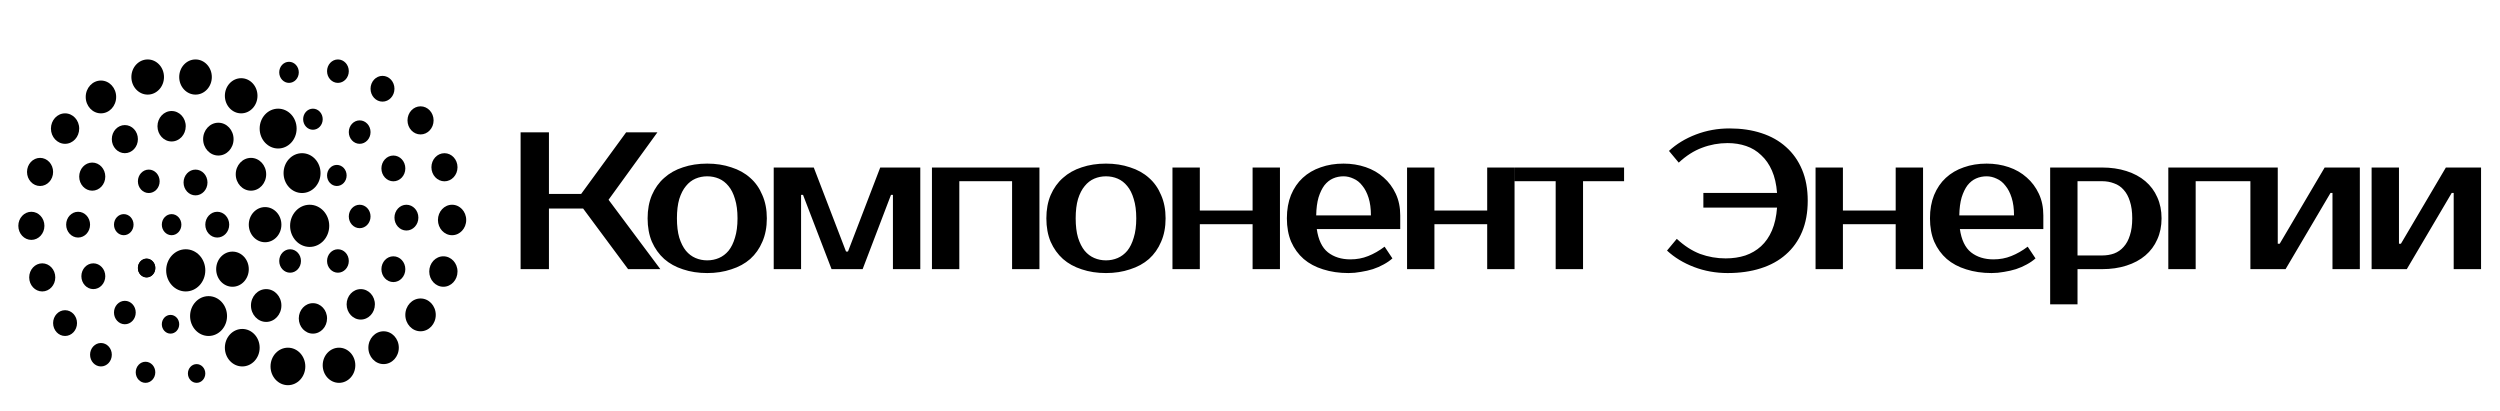 <svg width="614" height="101" viewBox="0 0 614 101" fill="none" xmlns="http://www.w3.org/2000/svg">
<g filter="url(#filter0_d_34_18)">
<ellipse cx="48.286" cy="87.724" rx="2.136" ry="2.302" fill="black"/>
<ellipse cx="70.981" cy="13.767" rx="2.403" ry="2.59" fill="black"/>
<ellipse cx="76.855" cy="25.278" rx="2.403" ry="2.59" fill="black"/>
<ellipse cx="82.728" cy="39.091" rx="2.403" ry="2.59" fill="black"/>
<ellipse cx="88.335" cy="49.163" rx="2.67" ry="2.878" fill="black"/>
<ellipse cx="82.995" cy="60.098" rx="2.67" ry="2.878" fill="black"/>
<ellipse cx="71.248" cy="60.098" rx="2.67" ry="2.878" fill="black"/>
<ellipse cx="88.335" cy="28.443" rx="2.67" ry="2.878" fill="black"/>
<ellipse cx="96.612" cy="37.364" rx="2.937" ry="3.165" fill="black"/>
<ellipse cx="99.816" cy="49.451" rx="2.937" ry="3.165" fill="black"/>
<ellipse cx="96.612" cy="62.112" rx="2.937" ry="3.165" fill="black"/>
<ellipse cx="88.602" cy="70.746" rx="3.471" ry="3.741" fill="black"/>
<ellipse cx="76.854" cy="74.199" rx="3.471" ry="3.741" fill="black"/>
<ellipse cx="65.374" cy="71.033" rx="3.738" ry="4.029" fill="black"/>
<ellipse cx="57.097" cy="62.112" rx="4.005" ry="4.317" fill="black"/>
<ellipse cx="82.995" cy="13.479" rx="2.67" ry="2.878" fill="black"/>
<ellipse cx="93.942" cy="17.796" rx="2.937" ry="3.165" fill="black"/>
<ellipse cx="103.286" cy="25.566" rx="3.204" ry="3.453" fill="black"/>
<ellipse cx="109.16" cy="37.077" rx="3.204" ry="3.453" fill="black"/>
<ellipse cx="111.029" cy="50.026" rx="3.471" ry="3.741" fill="black"/>
<ellipse cx="108.893" cy="62.688" rx="3.471" ry="3.741" fill="black"/>
<ellipse cx="103.286" cy="73.335" rx="3.738" ry="4.029" fill="black"/>
<ellipse cx="94.209" cy="81.393" rx="3.738" ry="4.029" fill="black"/>
<ellipse cx="83.262" cy="85.71" rx="4.005" ry="4.317" fill="black"/>
<ellipse cx="70.714" cy="85.997" rx="4.272" ry="4.604" fill="black"/>
<ellipse cx="59.5" cy="81.393" rx="4.272" ry="4.604" fill="black"/>
<ellipse cx="51.223" cy="73.623" rx="4.539" ry="4.892" fill="black"/>
<ellipse cx="45.617" cy="62.4" rx="4.806" ry="5.18" fill="black"/>
<ellipse cx="35.738" cy="87.436" rx="2.403" ry="2.59" fill="black"/>
<ellipse cx="24.791" cy="83.12" rx="2.67" ry="2.878" fill="black"/>
<ellipse cx="15.98" cy="75.35" rx="2.937" ry="3.165" fill="black"/>
<ellipse cx="10.374" cy="64.127" rx="3.204" ry="3.453" fill="black"/>
<ellipse cx="7.704" cy="51.465" rx="3.204" ry="3.453" fill="black"/>
<ellipse cx="9.84" cy="38.228" rx="3.204" ry="3.453" fill="black"/>
<ellipse cx="15.981" cy="27.58" rx="3.471" ry="3.741" fill="black"/>
<ellipse cx="24.791" cy="19.81" rx="3.738" ry="4.029" fill="black"/>
<ellipse cx="36.272" cy="14.918" rx="4.005" ry="4.317" fill="black"/>
<ellipse cx="48.019" cy="14.918" rx="4.005" ry="4.317" fill="black"/>
<ellipse cx="59.233" cy="19.523" rx="4.005" ry="4.317" fill="black"/>
<ellipse cx="68.311" cy="27.58" rx="4.539" ry="4.892" fill="black"/>
<ellipse cx="74.184" cy="38.515" rx="4.539" ry="4.892" fill="black"/>
<ellipse cx="76.053" cy="51.465" rx="4.806" ry="5.18" fill="black"/>
<ellipse cx="41.879" cy="75.638" rx="2.136" ry="2.302" fill="black"/>
<ellipse cx="36.005" cy="61.825" rx="2.136" ry="2.302" fill="black"/>
<ellipse cx="36.005" cy="61.825" rx="2.136" ry="2.302" fill="black"/>
<ellipse cx="42.146" cy="51.177" rx="2.403" ry="2.59" fill="black"/>
<ellipse cx="30.398" cy="51.177" rx="2.403" ry="2.59" fill="black"/>
<ellipse cx="30.665" cy="72.76" rx="2.67" ry="2.878" fill="black"/>
<ellipse cx="22.922" cy="63.839" rx="2.937" ry="3.165" fill="black"/>
<ellipse cx="19.184" cy="51.177" rx="2.937" ry="3.165" fill="black"/>
<ellipse cx="22.655" cy="39.379" rx="3.204" ry="3.453" fill="black"/>
<ellipse cx="30.665" cy="30.17" rx="3.204" ry="3.453" fill="black"/>
<ellipse cx="42.146" cy="27.005" rx="3.471" ry="3.741" fill="black"/>
<ellipse cx="53.626" cy="30.17" rx="3.738" ry="4.029" fill="black"/>
<ellipse cx="61.636" cy="38.803" rx="3.738" ry="4.029" fill="black"/>
<ellipse cx="65.107" cy="51.177" rx="4.005" ry="4.317" fill="black"/>
<ellipse cx="36.539" cy="40.53" rx="2.67" ry="2.878" fill="black"/>
<ellipse cx="48.02" cy="40.818" rx="2.937" ry="3.165" fill="black"/>
<ellipse cx="53.359" cy="51.177" rx="2.937" ry="3.165" fill="black"/>
</g>
<path d="M149.46 49.062L162.18 66.102H154.26L143.22 51.222H134.82V66.102H127.86V32.502H134.82V47.622H142.74L153.78 32.502H161.46L149.46 49.062ZM173.694 63.942C174.718 63.942 175.678 63.75 176.574 63.366C177.47 62.982 178.254 62.39 178.926 61.59C179.598 60.758 180.126 59.686 180.51 58.374C180.926 57.062 181.134 55.478 181.134 53.622C181.134 51.766 180.926 50.182 180.51 48.87C180.126 47.558 179.598 46.502 178.926 45.702C178.254 44.87 177.47 44.262 176.574 43.878C175.678 43.494 174.718 43.302 173.694 43.302C172.67 43.302 171.71 43.494 170.814 43.878C169.918 44.262 169.134 44.87 168.462 45.702C167.79 46.502 167.246 47.558 166.83 48.87C166.446 50.182 166.254 51.766 166.254 53.622C166.254 55.478 166.446 57.062 166.83 58.374C167.246 59.686 167.79 60.758 168.462 61.59C169.134 62.39 169.918 62.982 170.814 63.366C171.71 63.75 172.67 63.942 173.694 63.942ZM173.694 40.182C175.838 40.182 177.806 40.486 179.598 41.094C181.422 41.67 182.974 42.534 184.254 43.686C185.534 44.806 186.526 46.214 187.23 47.91C187.966 49.574 188.334 51.478 188.334 53.622C188.334 55.798 187.966 57.718 187.23 59.382C186.526 61.046 185.534 62.454 184.254 63.606C182.974 64.726 181.422 65.574 179.598 66.15C177.806 66.758 175.838 67.062 173.694 67.062C171.518 67.062 169.534 66.758 167.742 66.15C165.95 65.574 164.414 64.726 163.134 63.606C161.854 62.454 160.846 61.046 160.11 59.382C159.406 57.718 159.054 55.798 159.054 53.622C159.054 51.478 159.406 49.574 160.11 47.91C160.846 46.214 161.854 44.806 163.134 43.686C164.414 42.534 165.95 41.67 167.742 41.094C169.534 40.486 171.518 40.182 173.694 40.182ZM208.264 61.782L216.184 41.142H226.024V66.102H219.304V47.862H218.824L211.864 66.102H204.232L197.224 47.862H196.744V66.102H190.024V41.142H199.864L207.784 61.782H208.264ZM255.287 41.142V66.102H248.567V44.502H235.607V66.102H228.887V41.142H255.287ZM271.628 63.942C272.652 63.942 273.612 63.75 274.508 63.366C275.404 62.982 276.188 62.39 276.86 61.59C277.532 60.758 278.06 59.686 278.444 58.374C278.859 57.062 279.067 55.478 279.067 53.622C279.067 51.766 278.859 50.182 278.444 48.87C278.06 47.558 277.532 46.502 276.86 45.702C276.188 44.87 275.404 44.262 274.508 43.878C273.612 43.494 272.652 43.302 271.628 43.302C270.604 43.302 269.644 43.494 268.748 43.878C267.852 44.262 267.068 44.87 266.395 45.702C265.724 46.502 265.18 47.558 264.764 48.87C264.379 50.182 264.187 51.766 264.187 53.622C264.187 55.478 264.379 57.062 264.764 58.374C265.18 59.686 265.724 60.758 266.395 61.59C267.068 62.39 267.852 62.982 268.748 63.366C269.644 63.75 270.604 63.942 271.628 63.942ZM271.628 40.182C273.772 40.182 275.74 40.486 277.532 41.094C279.356 41.67 280.908 42.534 282.188 43.686C283.468 44.806 284.46 46.214 285.164 47.91C285.9 49.574 286.268 51.478 286.268 53.622C286.268 55.798 285.9 57.718 285.164 59.382C284.46 61.046 283.468 62.454 282.188 63.606C280.908 64.726 279.356 65.574 277.532 66.15C275.74 66.758 273.772 67.062 271.628 67.062C269.451 67.062 267.467 66.758 265.675 66.15C263.883 65.574 262.347 64.726 261.067 63.606C259.787 62.454 258.779 61.046 258.043 59.382C257.339 57.718 256.987 55.798 256.987 53.622C256.987 51.478 257.339 49.574 258.043 47.91C258.779 46.214 259.787 44.806 261.067 43.686C262.347 42.534 263.883 41.67 265.675 41.094C267.467 40.486 269.451 40.182 271.628 40.182ZM314.357 41.142V66.102H307.637V55.062H294.677V66.102H287.957V41.142H294.677V51.702H307.637V41.142H314.357ZM331.658 63.702C333.226 63.702 334.682 63.43 336.026 62.886C337.402 62.342 338.746 61.574 340.058 60.582L341.978 63.462C341.37 64.006 340.65 64.502 339.818 64.95C339.018 65.398 338.138 65.782 337.178 66.102C336.25 66.39 335.274 66.614 334.25 66.774C333.226 66.966 332.202 67.062 331.178 67.062C328.906 67.062 326.826 66.758 324.938 66.15C323.082 65.574 321.498 64.726 320.186 63.606C318.874 62.454 317.85 61.046 317.114 59.382C316.41 57.718 316.058 55.798 316.058 53.622C316.058 51.478 316.394 49.574 317.066 47.91C317.77 46.214 318.73 44.806 319.946 43.686C321.194 42.534 322.666 41.67 324.362 41.094C326.058 40.486 327.93 40.182 329.978 40.182C331.898 40.182 333.706 40.47 335.402 41.046C337.098 41.622 338.57 42.47 339.818 43.59C341.066 44.678 342.058 46.006 342.794 47.574C343.53 49.142 343.898 50.918 343.898 52.902V56.262H323.402C323.786 58.918 324.698 60.822 326.138 61.974C327.61 63.126 329.45 63.702 331.658 63.702ZM329.978 43.302C329.05 43.302 328.186 43.478 327.386 43.83C326.586 44.182 325.882 44.742 325.274 45.51C324.698 46.278 324.218 47.27 323.834 48.486C323.482 49.702 323.29 51.174 323.258 52.902H336.698C336.698 51.238 336.506 49.798 336.122 48.582C335.738 47.366 335.226 46.374 334.586 45.606C333.978 44.806 333.258 44.23 332.426 43.878C331.626 43.494 330.81 43.302 329.978 43.302ZM371.974 41.142V66.102H365.254V55.062H352.294V66.102H345.574V41.142H352.294V51.702H365.254V41.142H371.974ZM398.874 44.502H388.794V66.102H382.074V44.502H371.994V41.142H398.874V44.502ZM423.819 63.462C425.579 63.462 427.195 63.222 428.667 62.742C430.139 62.23 431.419 61.478 432.507 60.486C433.627 59.462 434.523 58.166 435.195 56.598C435.867 55.03 436.283 53.158 436.443 50.982H418.347V47.382H436.443C436.283 45.27 435.867 43.446 435.195 41.91C434.523 40.374 433.643 39.11 432.555 38.118C431.499 37.094 430.267 36.342 428.859 35.862C427.451 35.382 425.931 35.142 424.299 35.142C422.123 35.142 420.027 35.526 418.011 36.294C416.027 37.03 414.123 38.246 412.299 39.942L409.899 37.062C411.723 35.366 413.931 34.022 416.523 33.03C419.115 32.038 421.867 31.542 424.779 31.542C427.659 31.542 430.267 31.926 432.603 32.694C434.971 33.462 436.987 34.598 438.651 36.102C440.347 37.606 441.659 39.462 442.587 41.67C443.515 43.878 443.979 46.422 443.979 49.302C443.979 52.182 443.515 54.726 442.587 56.934C441.659 59.142 440.331 60.998 438.603 62.502C436.907 64.006 434.843 65.142 432.411 65.91C430.011 66.678 427.307 67.062 424.299 67.062C421.387 67.062 418.635 66.566 416.043 65.574C413.451 64.582 411.243 63.238 409.419 61.542L411.819 58.662C413.643 60.358 415.547 61.59 417.531 62.358C419.547 63.094 421.643 63.462 423.819 63.462ZM472.301 41.142V66.102H465.581V55.062H452.621V66.102H445.901V41.142H452.621V51.702H465.581V41.142H472.301ZM489.602 63.702C491.17 63.702 492.626 63.43 493.97 62.886C495.346 62.342 496.69 61.574 498.002 60.582L499.922 63.462C499.314 64.006 498.594 64.502 497.762 64.95C496.962 65.398 496.082 65.782 495.122 66.102C494.194 66.39 493.218 66.614 492.194 66.774C491.17 66.966 490.146 67.062 489.122 67.062C486.85 67.062 484.77 66.758 482.882 66.15C481.026 65.574 479.442 64.726 478.13 63.606C476.818 62.454 475.794 61.046 475.058 59.382C474.354 57.718 474.002 55.798 474.002 53.622C474.002 51.478 474.338 49.574 475.01 47.91C475.714 46.214 476.674 44.806 477.89 43.686C479.138 42.534 480.61 41.67 482.306 41.094C484.002 40.486 485.874 40.182 487.922 40.182C489.842 40.182 491.65 40.47 493.346 41.046C495.042 41.622 496.514 42.47 497.762 43.59C499.01 44.678 500.002 46.006 500.738 47.574C501.474 49.142 501.842 50.918 501.842 52.902V56.262H481.346C481.73 58.918 482.642 60.822 484.082 61.974C485.554 63.126 487.394 63.702 489.602 63.702ZM487.922 43.302C486.994 43.302 486.13 43.478 485.33 43.83C484.53 44.182 483.826 44.742 483.218 45.51C482.642 46.278 482.162 47.27 481.778 48.486C481.426 49.702 481.234 51.174 481.202 52.902H494.642C494.642 51.238 494.45 49.798 494.066 48.582C493.682 47.366 493.17 46.374 492.53 45.606C491.922 44.806 491.202 44.23 490.37 43.878C489.57 43.494 488.754 43.302 487.922 43.302ZM510.238 44.502V62.742H516.238C517.326 62.742 518.318 62.582 519.214 62.262C520.142 61.91 520.926 61.366 521.566 60.63C522.238 59.894 522.75 58.95 523.102 57.798C523.486 56.646 523.678 55.254 523.678 53.622C523.678 51.99 523.486 50.598 523.102 49.446C522.75 48.294 522.238 47.35 521.566 46.614C520.926 45.878 520.142 45.35 519.214 45.03C518.318 44.678 517.326 44.502 516.238 44.502H510.238ZM516.238 41.142C518.446 41.142 520.446 41.43 522.238 42.006C524.062 42.582 525.614 43.414 526.894 44.502C528.174 45.59 529.15 46.902 529.822 48.438C530.526 49.974 530.878 51.702 530.878 53.622C530.878 55.542 530.526 57.27 529.822 58.806C529.15 60.342 528.174 61.654 526.894 62.742C525.614 63.83 524.062 64.662 522.238 65.238C520.446 65.814 518.446 66.102 516.238 66.102H510.238V74.742H503.518V41.142H516.238ZM552.697 44.502H539.257V66.102H532.537V41.142H552.697V44.502ZM579.577 41.142V66.102H572.857V47.382H572.377L561.337 66.102H552.697V41.142H559.417V59.862H559.897L570.937 41.142H579.577ZM609.347 41.142V66.102H602.627V47.382H602.147L591.107 66.102H582.467V41.142H589.187V59.862H589.667L600.707 41.142H609.347Z" fill="black"/>
<defs>
<filter id="filter0_d_34_18" x="0.5" y="10.602" width="118" height="88" filterUnits="userSpaceOnUse" color-interpolation-filters="sRGB">
<feFlood flood-opacity="0" result="BackgroundImageFix"/>
<feColorMatrix in="SourceAlpha" type="matrix" values="0 0 0 0 0 0 0 0 0 0 0 0 0 0 0 0 0 0 127 0" result="hardAlpha"/>
<feOffset dy="4"/>
<feGaussianBlur stdDeviation="2"/>
<feComposite in2="hardAlpha" operator="out"/>
<feColorMatrix type="matrix" values="0 0 0 0 0 0 0 0 0 0 0 0 0 0 0 0 0 0 0.25 0"/>
<feBlend mode="normal" in2="BackgroundImageFix" result="effect1_dropShadow_34_18"/>
<feBlend mode="normal" in="SourceGraphic" in2="effect1_dropShadow_34_18" result="shape"/>
</filter>
</defs>
</svg>
